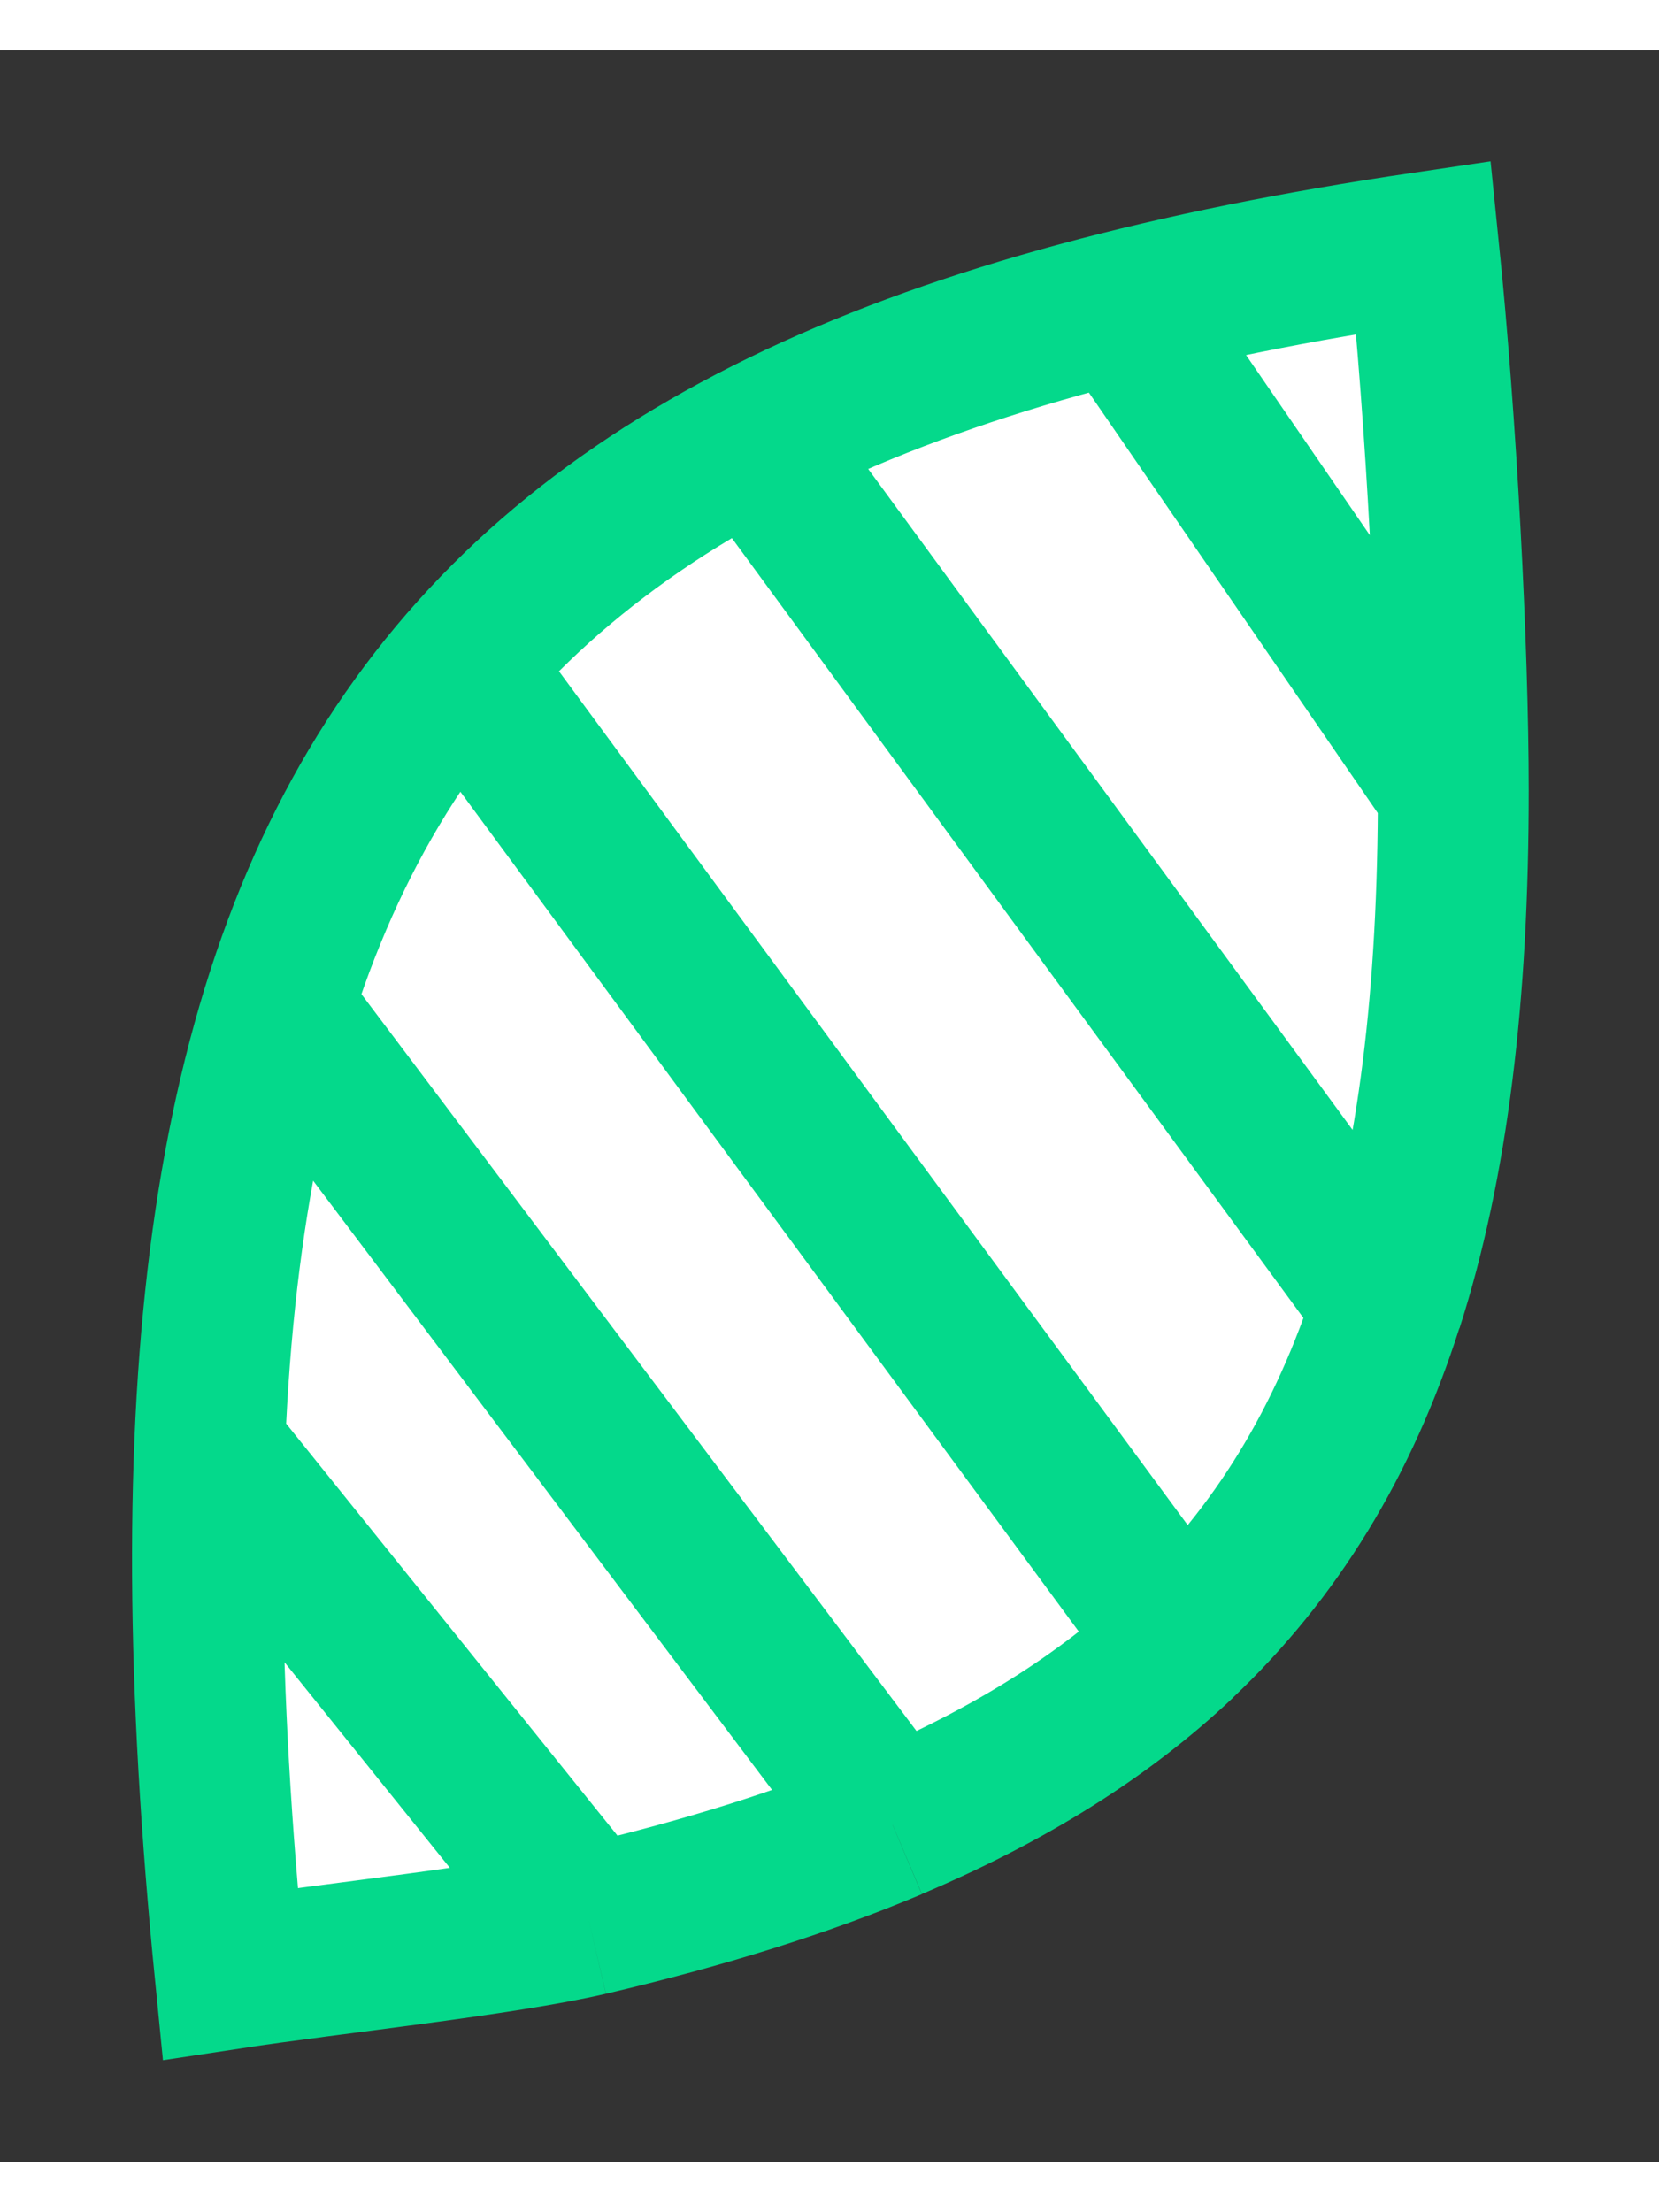 <svg xmlns="http://www.w3.org/2000/svg" width="15" height="20" fill="none" viewBox="0 0 11 14">
  <rect x="0" y="0" width="11" height="14" fill="#333333" stroke="none"/>
  <path fill="#fff" d="M7.433 1.697a20.711 20.711 0 012.006-.39c.119 1.162.197 2.665.197 3.596.001 1.355-.134 2.48-.435 3.418-.291.909-.739 1.642-1.37 2.24-.512.484-1.145.878-1.913 1.203-.59.249-1.258.457-2.014.634-.575.135-1.7.251-2.378.354-.129-1.293-.177-2.448-.137-3.48.044-1.111.19-2.079.45-2.922.276-.888.677-1.637 1.22-2.268.514-.6 1.156-1.094 1.937-1.498.698-.363 1.508-.654 2.437-.887z"/>
  <path stroke="#04D98B" d="M9.636 4.903c0-.93-.078-2.434-.197-3.596C2.78 2.29.77 5.137 1.526 12.752c.678-.103 1.803-.22 2.378-.354m5.732-7.495L7.433 1.697m2.203 3.206c.001 1.355-.134 2.48-.435 3.418m0 0L4.996 2.584M9.2 8.32c-.291.909-.739 1.642-1.37 2.24m0 0L3.058 4.08m4.773 6.48c-.512.484-1.145.878-1.913 1.203m0 0L1.84 6.35m4.078 5.414c-.59.249-1.258.457-2.014.634m0 0L1.39 9.272"/>
</svg>
